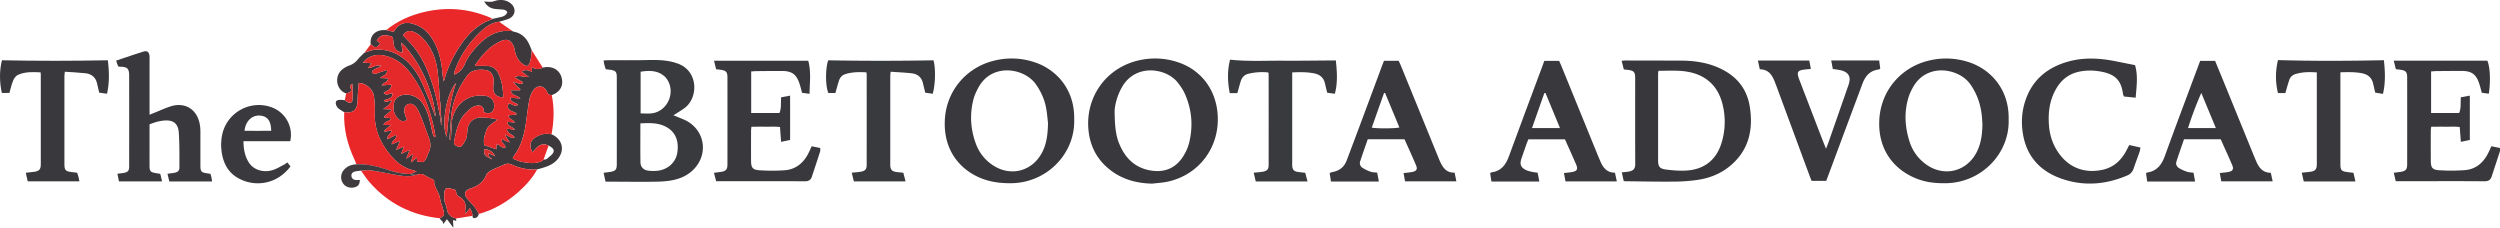 <svg id="Layer_1" data-name="Layer 1" xmlns="http://www.w3.org/2000/svg" viewBox="0 0 4863.81 443.28"><defs><style>.cls-1{fill:#3c383b;}.cls-2{fill:#38383c;}.cls-3{fill:#393a3d;}.cls-4{fill:#39393d;}.cls-5{fill:#e6282a;}.cls-6{fill:#3a393d;}.cls-7{fill:#e92729;}.cls-8{fill:#ea282a;}.cls-9{fill:#eb2729;}.cls-10{fill:#ea272a;}.cls-11{fill:#e9282a;}.cls-12{fill:#e12b2c;}.cls-13{fill:#e42a2b;}.cls-14{fill:#3f3b3f;}.cls-15{fill:#e5282a;}.cls-16{fill:#d92e2e;}.cls-17{fill:#aa3a38;}</style></defs><path class="cls-1" d="M999.37,61.66c14.46,2.6,24,11.29,30.12,24.25,1.81,3.85,3.3,7.85,4.94,11.78-.24,3.3-.27,6.62-.76,9.87-.68,4.58-1.22,9.28-2.69,13.62-2.79,8.21-6.09,9-13.31,3.91-8.58-6.09-13.4-14.58-15.64-24.72-.78-3.56-1.34-7.26-2.8-10.55-5.46-12.34-13.49-15.16-25.7-9.47-21.64,10.1-36.44,27.44-49.4,46.71-.2.3.34,1.1.35,1.13,7.48,0,14.78,0,22.08,0,9.45,0,17.1,4.11,21.62,12.14,8.51,15.1,10,31.92,11.17,48.87-11.78.34-18.89-5.43-19.61-15.79-.35-4.93.38-9.95.73-14.91.77-10.7-5.34-20.55-14.64-22-8.92-1.39-18.05-1.31-26.56,2.27a21.62,21.62,0,0,0-8.67,6.32C891,170.88,879,199.66,877.25,232.3c-.94,12.45-1.93,24.89-2.77,37.34-.06,1,.92,2.08,1.42,3.12l1.23-.31,2.46-40.11c.63-2.24,1.19-4.5,1.9-6.71,9-27.66,32.81-42.87,61.69-39.35,11.56,1.4,18.54,8.94,18.29,19.77-.28,12.38-8.34,17.26-20.17,12.2.36-10.32-5.26-14.91-15.42-12.29a23.27,23.27,0,0,0-8.15,3.54,97.77,97.77,0,0,0-11.91,10.55c-14.55,15.25-18.49,34.9-22.23,54.59-.75,3.94.15,7.14,4.15,9.14s8.14,3.05,11-.45a47.2,47.2,0,0,0,8.34-14.27c1.78-5.25,1.81-11.11,2.44-16.71,1.41-12.67,8.62-20.74,21-23.37,6.27-1.33,28.14.69,37.15,3.71-7.64,6.82-17.8,10.59-21.31,20.59-3.4,9.68-6.64,19.46-4,29.43l23.19,7.57a2.68,2.68,0,0,0,.38.71c.1.1.37,0,.56,0l-1-.66c.19-3.14.38-6.28.57-9.38,6.75-.15,9.81,8.95,17.42,5.65-.47-6.32-9.59-8.47-6.87-16.32,2.61,1.44,4.79,2.8,7.12,3.86,2,.93,4.26,1.51,8.25,2.89-5.06-6.58-9-13.39-9.09-15.28,5.82,1.91,10.49,8,18.46,5.54-4.25-6.82-15-6.59-15.12-16.94l15.77,2c-5.35-6.68-15.18-6.1-14.75-15.42l14.47,1.54c-3.3-6.77-13-6.34-12-14.13l14.74-1.48.32-2.45c-3.19-1.47-6.39-2.91-9.56-4.42-7.2-3.45-8.65-7.27-5.62-14.62,6,0,11.11,7,18.32,2.58-4.46-5.39-14.67-3.51-14.68-13.68l19.33,1.24c-6.29-6.8-17.5-4.8-18.68-15.9h17.63l.95-2c-2.29-2-4.69-3.89-6.85-6s-4.23-4.7-6.33-7.06c.27-.25.53-.51.79-.78,3.81,1.1,7.57,2.43,11.45,3.2,1.78.35,3.77-.42,5.67-.67.13-.75.27-1.5.4-2.25l-16.43-9.59c9.21-5.64,17.51.27,27.79-.68L1015,139.43c7.24-5.5,13.41-2.22,20.07.37-.18-3.46-.3-5.91-.49-9.59,7.52,5.48,14.38,5.22,21.25,1.3,2.28-.33,4.56-.82,6.86-1,14.81-.94,26.3,7,29.91,20.54,3.82,14.35-1.56,25.67-15.51,32.53-1.18.58-2.47.93-3.7,1.39-4.08-.25-7.06-.86-9-5.85-4.94-13-19.23-14.8-27-3.26a52.85,52.85,0,0,0-7.72,19.15c-2.75,14.33-4.17,28.9-6.33,43.34-3.57,23.86-9.2,47-24.8,66.39-.53.65-.45,1.8-.93,3.94,5.86,2.14,11.54,5.13,17.56,6.22,13.7,2.47,27.6,4.61,40.83-2.42l1.62-2.24-.15.2c6,.74,9.31-3.86,13.11-7,9.86-8,8.65-14.41-3.34-20.15-14.88-7.2-23,3-31,13.13-7.36-12.51-5.1-22.78,6.14-29.66,9.41-5.74,19.61-8,30.57-5.51,22.31,9.66,26.94,32.84,10.07,50.57-7.07,7.43-16.17,11.28-25.7,14.28-4.08,1.29-8.22,2.34-12.34,3.5-17,1.25-33.09-2.13-48.54-9-5.11-2.26-9.9-3.09-15.29-.51-8.08,3.86-16.66,6.73-24.56,10.89-4.18,2.2-9.14,5.55-10.73,9.58-5.56,14.07-16.07,21.31-29.74,25.77-13.16,4.3-14.8,12-5.49,22.12,7.87,8.55,16.23,16.77,20.83,27.79-.95,4.11-3,7.18-7.48,8-3.44.61-4.78-1.05-4.62-4.31a61.94,61.94,0,0,0-1.56-7.45c-.7-2.16-2-4.13-3.66-7.52l-8.47,11.06a17.55,17.55,0,0,1-.36-8.16c1.71-11.85-2.22-20.56-13.4-26-2.1-1-3.9-4.45-4.22-7-.56-4.43-2.3-6.62-6.74-7-1.95-.16-3.84-1-5.79-1.39-6.35-1.24-9-.36-10.29,6-1.16,6-.76,12.42,0,18.51.62,4.86,3.57,9.42,4.22,14.28,1.49,11.08,7.57,17.3,18.21,19.58.11,1.52.21,3,.33,4.94l-6.24-1.74c.23,4.82.42,9.12.7,15.11-4.6-6.1-8.18-10.87-12.58-16.72L862,436.49c1.33-6.11-5.23-7.55-6.33-11.84,9.18-5.78,9.5-6.48,6.64-16.74-2-7.32-5.09-14.48-6.18-21.92-1.86-12.78-12.65-22.39-11.39-35.43-6.56-3.34-12.66-5.94-18.21-9.43-4-2.53-7.59-3.48-12.07-1.77-2.09.8-4.53.69-6.81,1l-10-1.75,13.08-5c-3.87-1.34-5.39-2-7-2.39-17.61-4.14-31.26-14.45-42.74-27.86-21.11-24.62-33.39-52.5-31.78-85.73.48-9.91-.41-20-1.56-29.85-1.59-13.73-15.4-25.82-29.72-26.49-.76,10.88-2.07,21.78-2.15,32.69-.13,16.18-5,27.12-26.13,24.44-4.29-2.95-9.19-5.32-12.68-9-2.36-2.51-4.16-7.12-3.64-10.39.7-4.43,5.72-4.71,9.7-4.77a69.13,69.13,0,0,1,7.82.74c2.2,1.44,4.23,3.28,6.62,4.23,4.39,1.74,7.67.25,8.08-4.21,1-10.31.67-20.67-.09-32.18-5.14,3.22-4.36,6.37-3.05,9.43,2,4.68-.43,6.79-4.38,8.12-1.56.52-3.17.86-4.76,1.29-18.75-6.36-23.52-32.42-8.07-46a46.29,46.29,0,0,1,14.61-8.3A35.1,35.1,0,0,0,695.76,116c3.34-4.13,7.35-7.7,11.06-11.53l2.67-2.31-.13.08c7.94-2.06,15.86-5.79,23.82-5.87,29.28-.28,52.31,13.14,70.22,35.62,13.84,17.38,21.4,38.15,29.83,58.37,3.8,9.13,7,18.51,10.47,27.78q1.09,3.42,2.2,6.84l2.11-.5-2.27-10.38c-.89-5.17-1.49-10.41-2.74-15.49-9.89-40.46-27.87-76.86-54.93-108.64-1.77-2.08-4-3.8-7.66-7.31.94,5.42,1.51,8.3,1.91,11.21.38,2.71.57,5.44.88,8.5-11.55-1.81-17-8-17.78-20.33-.82-12.74-2.52-11.23-13.16-13.18C743.38,67.23,737,71.1,732.9,79.22l6.66,5c-6.46,9.46-9.65,9.69-18.35,1.91-1.76-14.81,6.35-25.29,21.35-27.38a74.47,74.47,0,0,1,8.85-.21L765.76,62c4.84-7.44,9.71-13.53,18-16.13,8.92-2.8,17.12-.71,25.28,2.37,19,7.19,30.38,22,38.64,39.72,8.7,18.69,11.92,38.65,13.68,59,.34,4,1.31,7.84,2,11.76,5.2-18.3,11.67-35.34,20.72-51.36,17.36-30.72,38-58.06,73.34-69.95.29-.1.51-.43.76-.65,5.81-1.3,11.64-2.55,17.44-3.91,5-1.19,9.1-3.69,11.47-9-2.34-4.54-6.53-5.06-10.83-5.42-5.28-.45-10.62-.56-15.8-1.53-7.84-1.46-13.64-6-18.48-14,5.53.26,9.9.95,14.17.52S964.42,1,968.65.41c9.2-1.27,17.88.27,25.24,6.42,11.41,9.53,8.93,24.81-5,30C983.09,39,977,40.53,971.09,42.37c-11.71,1.28-21.66,6.85-30.27,14.21a190.81,190.81,0,0,0-56.38,82.24c-.66,1.83-.41,4-.62,6.5,10.22-4.53,16.4-11.11,20.49-20.59a98,98,0,0,1,13.74-23.07c20.39-25,43.45-45.6,79.31-41l-.1-.06Zm-35.8,242.59.7.44-.81-.33c-4.26-9.05-11.33-13.76-21.22-14-1.63,8,1.06,13.6,9.12,16.18l4.49,3.56.88-1.46L952,305.7c-.55-2.31-1.09-4.63-1.8-7.62ZM857.76,222.07q-.39-9.84-.79-19.66l-1.17-8.36c-1.48-18.9-2.19-37.89-4.62-56.66-3.34-25.75-13.42-48.77-32.69-66.81a47,47,0,0,0-16.12-9.36c-7.26-2.57-13.87.71-18.47,7.42,7.17,7.77,14.79,15.23,21.46,23.45,16,19.66,25.89,42.52,34.07,66.26,7.6,22,12.24,44.78,16.49,67.62q1.1,8.16,2.2,16.33l2-.25Q858.94,232.06,857.76,222.07ZM761.24,196c.29.31.6.61.9.91-2.22,2.68-4.2,5.61-6.72,8s-5.6,4.15-10,7.29l15.12.75c.3.63.61,1.25.91,1.87l-14.16,11.58.65,2.27L760.91,230c-2.39,6.76-12.18,5-14.88,13h14.74l-13.22,11.07.87,2L761.21,254l.43.41c-.3,6-9.31,7.66-7.58,16.51l16.47-8.59c3.1,8.7-8.92,10-8.36,18.63l16.16-7.2c-2.75,6.42-4.72,11-7.66,17.88l15.16-6.41c-2.12,5.53-3.48,9.06-4.82,12.59-.21.49-.42,1-.64,1.48l1.47-.64L797,291.57l-6.57,17.29,11.9-8.47,1.32,1.23L799.43,315l1.25.68,10.2-9.21c.26,3.61.43,6,.56,7.86l11.88,1.08c6.26-4.4,7.42-11.93,10.57-18.45,4.71-9.79,4.27-19.11.43-28.91-4.48-11.46-8.31-23.18-12.74-34.66a166.7,166.7,0,0,0-8.92-20c-5.51-10.11-13-13.61-19.9-10.19-6.21,3.06-7.88,11.32-4.33,21.21,1.07,3,2.05,6,3,8.88-7,4.6-12.22,2.14-16.81-2.3-8.13-7.84-10.07-17.76-8.48-28.49,1.44-9.68,7.51-15.3,16.82-17.54,13.78-3.3,30.52,3.35,38.62,15.21,6.67,9.75,10.9,20.56,13.74,31.93,2.26,9,4.2,18.14,6.47,27.17.72,2.85,1,6.3,4.67,7.72.3-1.17.7-1.85.59-2.43-1.16-6.54-2.18-13.11-3.66-19.58-8.06-35-20.14-68.26-41.27-97.73-10.45-14.56-22.6-27.26-39.45-34.26-15.85-6.58-32-9.74-47.68.64-2.81,1.86-5.13,4.46-9.23,8.09l17.05,1.39L716,132.4c9.28.12,15.87-7.93,26.18-4.24-3.2,1.65-4.84,2.52-6.5,3.36-3.26,1.67-6.72,3-9.71,5.09-1.33.92-1.73,3.2-2.55,4.86,1.95.79,3.9,2.21,5.85,2.22,2.22,0,4.45-1.22,6.66-1.94l17.15-5.67c.89,10.36-8.44,10.11-13.55,15.71l15.57.69c-.33,7.62-8.22,7.45-12.57,13.69l18.79-1.33c.06,10.36-9.53,11.23-14.85,15.93,5.3,6.66,11.18.16,16.85,1.12.53,11.94-10.73,9.57-16.75,13.86C751.94,200.34,756.61,195.59,761.24,196Zm107.9,70.39c3.14-37,6.61-71.67,18.21-104.88C869.08,179.85,857.72,242.63,869.14,266.39Z"/><path class="cls-2" d="M3159,352.31c-1.29-5.83-2.41-11-3.74-17,4.71-.49,8.91-.68,13-1.42,8.57-1.52,13.19-4.38,13.13-15.32-.28-55.66-.1-111.33-.14-167,0-11.25-2.72-14.21-13.59-15.52l-8.51-1c-1.36-5.45-2.7-10.8-4.2-16.78,2.85-.25,4.75-.56,6.65-.56,35,0,70,.22,105,.15,23.49,0,46.59,2.3,68.73,10.56,37.41,14,62.69,39.11,69,79.58,7,44.85-2.13,85-38.95,115.29-18,14.78-39,23.08-61.67,26.57a335.65,335.65,0,0,1-47.75,3.48c-30.66.3-61.32-.4-92-.71C3162.69,352.61,3161.38,352.46,3159,352.31Zm67.61-214.57a49.52,49.52,0,0,0-.76,5q0,84.38,0,168.75c0,12.39,2.78,16.67,15.06,18.28,14.08,1.84,28.59,3,42.68,1.84,34.3-2.95,56.89-22.48,66.32-55.66a139.36,139.36,0,0,0,.84-75c-8.27-31.11-28.06-51.61-59.53-59.69a131.56,131.56,0,0,0-26.62-3.57C3252.11,137.21,3239.54,137.7,3226.63,137.74Z"/><path class="cls-3" d="M1178.13,353.4c-1.24-5.66-2.37-10.78-3.78-17.23,4.64-.63,8.77-1.14,12.88-1.75,10-1.47,12.73-4.38,12.74-14.23q.09-84.9,0-169.82c0-10.83-2.22-13.13-13.19-14.67-2.63-.36-5.27-.63-8.31-1-.88-2.83-1.86-5.6-2.58-8.43-.64-2.53-1-5.14-1.65-8.57,2.8-.2,5.27-.51,7.75-.52,24.29-.08,48.59.19,72.88-.25,17.68-.33,35.3-.81,52.64,3.38,3.54.85,7,2,10.49,3.16,40.39,13.76,41.19,65.47,14.74,86-7,5.39-14.73,9.72-22.65,14.87,2,.73,3.83,1.29,5.57,2.07,8.16,3.66,16.9,6.44,24.33,11.23,32.65,21.06,36.84,64.45,9.31,92.11-14.08,14.15-31.93,20.22-51.1,22.41-12.18,1.39-24.56,1.42-36.85,1.48-25.29.13-50.59-.13-75.89-.22ZM1245.89,240c0,26.09-.26,51,.14,75.87.15,9,5.78,14.7,14.87,16.1a76.14,76.14,0,0,0,15.91.44c20.38-1.21,37-14.81,40.58-33.73,3.89-20.85-1.11-41.71-22.62-52.46C1279.39,238.53,1263.36,239.21,1245.89,240Zm.44-100.49v81.15c7.39,0,14.34.63,21.15-.11,31.28-3.42,48-41.34,29.68-67.1a29.4,29.4,0,0,0-5.42-5.83C1278.09,136.52,1262.53,137.08,1246.33,139.5Z"/><path class="cls-4" d="M2241.43,357.27c-28.12-.7-54.25-7.07-77.35-23.52-27-19.24-42.42-45.53-46.17-78.43-7.43-65.11,33.23-123,96.94-137.76a140,140,0,0,1,77.82,3.84c44.84,15.27,73.33,53.67,76.37,102.34,3.9,62.69-36,116.22-97,129.62C2262,355.56,2251.64,356,2241.43,357.27ZM2168.53,218c.36,30.54,2.9,47,9.08,61.9,11.27,27.21,29.79,46.18,60,51.6,28.71,5.16,51.26-4.8,66-30.1a89.38,89.38,0,0,0,9.72-22.86c8.25-33.05,5.62-65.48-8.41-96.6-3.38-7.49-8.31-14.43-13.34-21-21.67-28.37-82.14-38.41-108.75,8.65C2172.44,187.82,2168.38,207.3,2168.53,218Z"/><path class="cls-4" d="M2089.87,232.72c2,65.46-52.44,123-122.56,123.72-15.75.17-31.2-1.19-46.42-5.5-41.63-11.8-86.6-48.95-82.64-118.57,3.2-56.32,42.45-102.13,97.58-114.78a140.17,140.17,0,0,1,80.64,4.79C2054.23,136.11,2091.23,172.83,2089.87,232.72Zm-50.93,6.68c-.86-7.12-1.65-17.77-3.5-28.24-3-17.28-10.06-32.94-20.25-47.34-22.47-31.73-85.41-42.13-111.78,6.71-3.92,7.27-7.55,15-9.58,22.93-7.56,29.55-5.6,58.79,5.18,87.32A83.72,83.72,0,0,0,1926,317.36c37,29.19,84.85,17.26,103.81-25.69C2036.64,276.09,2038.5,259.67,2038.94,239.4Z"/><path class="cls-4" d="M3907.87,232.8c2,65.48-52.56,122.9-122.64,123.66-17.13.19-34-1.2-50.24-6.67-45.81-15.42-82.31-54.82-78.72-117.49,3.22-56.39,42.46-102.06,97.64-114.74a141.29,141.29,0,0,1,77.82,3.83C3870.94,134.56,3909.31,171.93,3907.87,232.8Zm-51,9.32c-.45-6.18-.67-12.86-1.48-19.47-2.57-21.16-9.47-40.6-21.77-58.3-22.42-32.24-86-42.85-112.39,6.45a102.86,102.86,0,0,0-7.75,17.25c-9.28,29.26-7.61,58.46,1.58,87.41a86,86,0,0,0,26.83,40.21c36.83,31.28,86.68,19.78,106-24.3C3854.72,275.77,3856.52,259.34,3856.86,242.12Z"/><path class="cls-4" d="M1461.46,139v80.82h54.93c4.24-9.46,2.3-20,3.44-30.6l17.36-3.14v86.11L1519.64,276c-.71-9.57-1.4-18.66-2.16-28.88-9.63-1.18-18.87-.44-28-.58-8.94-.13-17.89,0-27.48,0a69.13,69.13,0,0,0-.78,7.07c-.05,19.65-.1,39.31,0,59,.07,13.63,3,17.81,16.48,18.63a364.22,364.22,0,0,0,48.89,0c20.47-1.51,35.21-12.94,45-30.79,2.69-4.92,4.83-10.13,7.54-15.89l16.79,3.41c-.14,2.67.21,5.05-.44,7.1-5.17,16.14-10.55,32.22-15.83,48.32-2.26,6.91-6.57,9.4-14.17,9.33-43.64-.38-87.28-.18-130.92-.18H1393.3c-1.14-4.37-2.53-9.67-4.28-16.35,4.69-.61,8.8-1.11,12.9-1.69,10.4-1.46,13.34-4.59,13.35-14.87q.07-84.45,0-168.9c0-10.64-2.59-13.43-13.11-14.94-2.63-.37-5.27-.62-8.91-1-1.33-5.39-2.72-11-4.11-16.65h183.3c5.9,21.42,2.9,42.23,2.54,64.39l-14.56-2c-1.59-5.81-2.94-11.57-4.76-17.17-6.12-18.78-15-25.27-34.45-25.28-16,0-32,.13-48,.28C1469.63,138.33,1466.05,138.71,1461.46,139Z"/><path class="cls-4" d="M4661,352.5c-1.14-4.81-2.34-9.91-3.87-16.38,4.52-.58,8.63-1.08,12.73-1.65,10.42-1.47,13.35-4.59,13.36-14.86q.09-84.45,0-168.9c0-10.65-2.58-13.44-13.1-15-2.62-.37-5.27-.62-8.91-1l-4.12-16.65h182.05c5.47,12.42,6.66,40.21,2.9,64.25l-13.67-1.84c-1.59-5.81-2.94-11.56-4.76-17.17-6.1-18.77-15-25.28-34.44-25.29-16,0-32,.12-48,.28-3.59,0-7.18.42-11.42.68V219.8h54.57c4.16-9.46,2.4-19.93,3.35-30.57l17.44-3.16v86.11L4787.65,276c-.72-9.56-1.4-18.64-2.17-28.88-9.61-1.18-18.85-.44-28-.57-8.95-.14-17.9,0-27.49,0a68.77,68.77,0,0,0-.8,7c-.05,19.66-.1,39.31,0,59,.07,13.65,3,17.87,16.46,18.65a362.28,362.28,0,0,0,49.86-.22c20.52-1.64,34.95-13.5,44.44-31.46,2.47-4.67,4.53-9.54,7.11-15l16.77,3.41c-.13,2.66.23,5-.42,7.08-5.17,16.14-10.54,32.22-15.82,48.33-2.26,6.9-6.54,9.42-14.16,9.35-43.3-.39-86.61-.18-129.92-.18Z"/><path class="cls-4" d="M2692.59,118.35h28.55c1.28,2.75,2.77,5.64,4,8.64q36.23,88.68,72.39,177.39c.88,2.16,1.71,4.34,2.63,6.47,5.75,13.29,12.32,25.66,29.87,25,1.2,6,2.22,11.14,3.38,16.94h-99.85c-.9-4.95-1.84-10.09-2.91-16,6-.78,11.52-1.23,16.92-2.26,8.14-1.57,10.64-5.25,7.51-12.68-7.19-17.12-15-34-22.58-50.94H2661c-4.92,14.21-10,28.55-14.79,43a10.74,10.74,0,0,0,4.35,12.44,71.13,71.13,0,0,0,15.89,7.69c3.67,1.31,7.86,1.18,12.91,1.84,1,5.52,2.11,11.23,3.24,17.31h-93.19c-.78-5.16-1.6-10.64-2.49-16.6a43.54,43.54,0,0,1,5.86-2c13.21-2.42,22.4-9.73,27.16-22.32q13.79-36.39,27.4-72.84,21.11-56.56,42.1-113.16C2690.39,123.81,2691.4,121.37,2692.59,118.35Zm-23.79,130c11,2,45.78,1.75,53.76-.38l-27.94-67.2-2,.31C2684.69,203.43,2676.78,225.8,2668.8,248.33Z"/><path class="cls-4" d="M3004.46,118.45h28.88c1.32,3,2.74,6,4,9q36.19,88.7,72.36,177.4c1.26,3.08,2.59,6.13,3.92,9.18,5.33,12.28,12.69,22.07,28.34,22,1.22,5.75,2.36,11.1,3.6,16.91h-99.86c-.94-5-1.93-10.35-3-16.3,5.75-.67,10.64-1,15.45-1.85,9.91-1.69,12.3-5.4,8.47-14.35-7.06-16.49-14.59-32.78-22-49.41h-71.16c-1,2.47-2.33,5.41-3.4,8.44-3.54,10-7.12,20.06-10.44,30.17-3.19,9.72-.83,15.95,8.2,20.68,3.75,2,8.06,3,12.22,4,3.52.85,7.2,1,11.46,1.63,1.06,5.54,2.11,11,3.3,17.26h-93.23c-.77-5.16-1.61-10.87-2.4-16.14,1.29-1,1.78-1.64,2.34-1.71,18.68-2.25,27.88-14.27,34-30.9,21.69-59.35,43.93-118.5,66-177.73C3002.25,124.27,3003.2,121.78,3004.46,118.45Zm2.26,62.37-2.2.37c-7.89,22.38-15.79,44.76-24,68H3035C3025.35,225.85,3016,203.33,3006.72,180.82Z"/><path class="cls-4" d="M4280.48,118.47h29.05c5.35,13,10.69,25.9,16,38.81q30.15,73.91,60.29,147.84c1,2.46,2.12,4.88,3.14,7.34,5.37,13,12.7,23.62,29,23.7l3.54,16.58h-100c-.88-5-1.82-10.32-2.85-16.1,6.25-.74,11.51-1.08,16.66-2.05,8.56-1.6,10.91-5.4,7.48-13.45-7.14-16.8-14.83-33.36-22.35-50.15H4249c-4.88,14.28-10.13,28.93-14.82,43.75-1.55,4.89.94,9.64,5,12.2a76.38,76.38,0,0,0,16.1,7.28c3.68,1.25,7.79,1.2,12.28,1.81,1,5.73,2,11.21,3.09,17.21h-93.22l-2.26-16.19c1.14-.92,1.38-1.27,1.67-1.31,19.24-2.66,28.69-15,35-32.44,21.41-59.1,43.67-117.89,65.61-176.8C4278.33,124,4279.31,121.53,4280.48,118.47Zm2.2,62.32a678.19,678.19,0,0,0-25.81,68.32H4311Z"/><path class="cls-4" d="M4142.5,282.16l21.82,4.86c-.62,3.11-.85,5.74-1.69,8.15-3.83,11-7.94,21.89-11.7,32.91a20.92,20.92,0,0,1-12.37,13.3c-43.53,18.64-88,21.5-132.26,4.61-37.19-14.18-61.92-41-69.82-81-5.35-27.09-3.1-53.93,7.76-79.38,14.76-34.56,42.27-54.87,77.51-65.27,31.11-9.18,62.54-7.48,93.94-1.22l38.06,7.58c6.18,20.74,2.91,41.72,1.23,63.39l-22.86-2.37c-.63-1.83-1.59-3.59-1.85-5.45-3.53-24.39-13.32-38.07-44.53-43.27a109.46,109.46,0,0,0-39.78.23c-19,3.81-33.54,14.12-43.81,30.45-14.27,22.68-17.8,47.78-15.86,73.88,1.5,20.29,7.85,39,20,55.65,22.44,30.84,55.4,38.26,86.62,30.54,18.76-4.65,32.32-16.64,42-33.15C4137.49,292.08,4139.78,287.32,4142.5,282.16Z"/><path class="cls-4" d="M290.93,241.79v36.63c0,14.65-.05,29.31,0,44,0,10.69,1.68,12.54,12.21,14.36,2.61.45,5.22.85,8.66,1.41l3.54,14.75H231.49c-.94-4.6-1.91-9.33-3.05-14.92,4.8-.63,8.7-1,12.54-1.69,7.79-1.4,10.29-4.14,10.3-12.07q.09-88.43,0-176.86c0-14.26-3.54-17.38-17.85-17.63-1,0-2-.19-3.37-.34-.91-2.34-1.91-4.76-2.78-7.24-.51-1.47-.82-3-1.19-4.37,17.84-5.92,35.1-11.84,52.49-17.31,7.65-2.41,11.44.44,12.28,8.34a78.81,78.81,0,0,1,.1,8q0,47.46,0,94.93V223.2c3.54-1.42,6.07-2.45,8.61-3.45,11.4-4.52,22.54-9.93,34.26-13.36,26.6-7.78,52.32,6.51,55.69,41.57.57,5.95.36,12,.37,18,0,18.31,0,36.63,0,54.95,0,13.21,1.25,14.59,14.36,16.5,1.59.23,3.19.41,5.08.66.73,2.48,1.49,4.66,2,6.89.56,2.51.88,5.08,1.38,8.08h-83.3c-1.06-4.37-2.19-9.07-3.61-15,4.69-.63,8.87-1.05,13-1.79,7-1.25,10.27-4,10.25-10.15-.05-22.63.33-45.32-1.2-67.87-1.27-18.55-11.12-25.44-29.75-23.62A80.16,80.16,0,0,0,305.31,237C300.85,238.17,296.53,239.89,290.93,241.79Z"/><path class="cls-4" d="M3552.53,289.38c1.71-4.31,3-7.32,4.11-10.41q19.93-57,39.81-114c5.45-15.62.41-24.8-15.77-28.45-4.53-1-9.2-1.44-14.89-2.3-1-5.06-2-10.43-3.15-16.61H3656c.69,5.33,1.4,10.8,2.08,16.13-1.63.75-2.49,1.43-3.42,1.54-16.7,1.91-25.65,12.6-31.12,27.31q-16,43-32.09,86C3578.71,282.9,3566,317.19,3553,351.94h-28.49c-.93-2.32-2.08-5-3.08-7.7q-32.88-88.92-65.74-177.83c-1.39-3.74-2.82-7.47-4.41-11.13-5.12-11.72-12.59-20.52-27.58-20.53l-3.69-17h100c.9,4.84,1.86,10,3.05,16.36-3.72.33-7.2.61-10.67,1-15.36,1.51-17.54,4.9-12.1,19.1q22,57.3,44.06,114.56C3546.86,275.25,3549.48,281.69,3552.53,289.38Z"/><path class="cls-3" d="M2439.11,336c6.83-.72,12.51-1,18.06-2,8.1-1.46,10.95-4.75,11-12.82q.1-88.47,0-176.93a17.62,17.62,0,0,0-.73-3.31,115.94,115.94,0,0,0-38.45,2.5c-7.87,1.89-12.75,7-15.09,14.51s-4.33,15.26-6.58,23.25H2392.5c-4.26-21.77-4.94-43.29.6-65.11,34.93,3.74,69.23,1.76,103.5,2,33.87.22,67.76-.33,102.28-.54,2.21,20.86,4.1,42.31-1.9,64.85l-14.89-2c-1.56-6.45-3.06-12.21-4.34-18-2.53-11.52-10.1-17.49-21.24-19.68-13.83-2.72-27.75-2.54-42.49-1.84V317a58.13,58.13,0,0,0,.14,7c.73,6,3.31,9,9.26,10.19,4.88.95,9.9,1.25,15.95,2l4.48,16.92H2443.08C2441.83,347.63,2440.52,342,2439.11,336Z"/><path class="cls-3" d="M1611.29,117.34c68.9,1.25,136.77,1.24,204.86,0,4.31,15.33,3.85,45.88-1.45,65.1l-14.6-2.11c-1.55-6.38-3.09-12.45-4.5-18.54-2.67-11.55-10.48-17.77-21.64-19.11-13.47-1.61-27.08-2.09-41.23-3.1-.31,3.94-.69,6.47-.69,9q0,85,0,169.94a46.12,46.12,0,0,0,.09,5c.73,6.49,3.36,9.42,9.83,10.77,2.6.55,5.28.73,7.92,1,2.29.27,4.59.47,7.57.77,1.36,5.3,2.73,10.65,4.31,16.83H1661.21c-1.23-4.95-2.6-10.51-4.18-16.9,6.59-.7,12.2-1,17.69-1.95,8.61-1.48,11.41-4.73,11.42-13.45q.09-88,0-175.93c0-1-.23-2-.47-3.9-13.82-.77-27.6-.82-41.13,3.46-6.65,2.1-10.48,7-12.51,13.26-2.45,7.56-4.4,15.27-6.73,23.51h-13.73C1605.73,167,1605.64,133.87,1611.29,117.34Z"/><path class="cls-4" d="M53.87,352.81c-1.12-5.15-2.3-10.53-3.66-16.73,6-.66,11.21-1.08,16.39-1.85,9.78-1.46,12.75-4.74,12.76-14.38q.08-87.45,0-174.89c0-1-.17-2-.37-4.17-14.77-.83-29.66-1.4-43.64,4.61-4,1.73-7.72,6.51-9.53,10.76-3.25,7.57-4.95,15.8-7.55,24.65H3.57c-4.57-21.09-5-42.39.21-63.57,68.36,1.41,136.47,1.36,206.06,0,2.54,20.74,3.41,42.31-1.55,65.08L193,180.27c-1.5-6.52-2.82-12.33-4.18-18.13-2.77-11.89-10.77-18.29-22.4-19.6-13.16-1.48-26.42-2-40.3-3-.35,3.77-.78,6.29-.79,8.81q0,85.44,0,170.89c0,11.64,2.07,14,13.38,15.45,3.61.48,7.24.88,11.47,1.38.83,2.65,1.8,5.38,2.54,8.17.67,2.53,1.08,5.14,1.77,8.54Z"/><path class="cls-4" d="M4446.23,181h-14.44a135.5,135.5,0,0,1,.08-64.09c68.64,2,136.75,1.68,206.05.23,2.29,21.15,3.52,42.79-1.82,65.57L4621,180.2c-1.36-6-2.64-11.75-4-17.52-2.71-11.76-10.42-18-22-20.21-13.48-2.58-27-2.23-41.71-1.85v9.18q0,83.94,0,167.89c0,14,1.46,15.61,15.79,17.35l9.64,1.16c1.21,5.34,2.44,10.71,3.83,16.8H4482c-1.14-5-2.37-10.31-3.9-17,5.33-.56,10.15-1,15-1.59,11.47-1.4,14.32-4.53,14.33-16q0-84.94,0-169.89v-7.66c-14.51-1-28.27-.9-41.77,3.31a18,18,0,0,0-12.14,12.29C4450.94,164.36,4448.76,172.36,4446.23,181Z"/><path class="cls-5" d="M877.25,232.3C879,199.66,891,170.88,910.6,145.09a21.62,21.62,0,0,1,8.67-6.32c8.51-3.58,17.64-3.66,26.56-2.27,9.3,1.45,15.41,11.3,14.64,22-.35,5-1.08,10-.73,14.91.72,10.36,7.83,16.13,19.61,15.79-1.15-16.95-2.66-33.77-11.17-48.87-4.52-8-12.17-12.1-21.62-12.14-7.3,0-14.6,0-22.08,0,0,0-.55-.83-.35-1.13,13-19.27,27.76-36.61,49.4-46.71,12.21-5.69,20.24-2.87,25.7,9.47,1.46,3.29,2,7,2.8,10.55,2.24,10.14,7.06,18.63,15.64,24.72,7.22,5.13,10.52,4.3,13.31-3.91,1.47-4.34,2-9,2.69-13.62.49-3.25.52-6.57.76-9.87q10.71,16.91,21.43,33.82c-6.86,3.92-13.72,4.18-21.24-1.3.19,3.68.31,6.13.49,9.59-6.66-2.59-12.83-5.87-20.07-.37l13.87,10.37c-10.28.95-18.58-5-27.79.68l16.43,9.59c-.13.75-.27,1.5-.4,2.25-1.9.25-3.89,1-5.67.67-3.88-.77-7.64-2.1-11.46-3.19l-1.43-.57.65,1.34c2.1,2.36,4.1,4.83,6.33,7.06s4.56,4,6.85,6l-.95,2H993.84c1.18,11.1,12.39,9.1,18.68,15.9l-19.33-1.24c0,10.17,10.22,8.29,14.68,13.68-7.21,4.46-12.34-2.6-18.32-2.58-3,7.35-1.58,11.17,5.62,14.62,3.17,1.51,6.37,3,9.56,4.42l-.32,2.45-14.74,1.48c-.94,7.79,8.73,7.36,12,14.13L987.23,237c-.43,9.32,9.4,8.74,14.75,15.42l-15.77-2c.14,10.35,10.87,10.12,15.12,16.94-8,2.45-12.64-3.63-18.46-5.54.14,1.89,4,8.7,9.09,15.28-4-1.38-6.2-2-8.25-2.89-2.33-1.06-4.51-2.42-7.12-3.86-2.72,7.85,6.4,10,6.87,16.32-7.61,3.3-10.67-5.8-17.42-5.65-.19,3.1-.38,6.24-.57,9.38l.08-.09-23.19-7.57c-2.61-10,.63-19.75,4-29.43,3.51-10,13.67-13.77,21.31-20.59-9-3-30.88-5-37.15-3.71-12.4,2.63-19.61,10.7-21,23.37-.63,5.6-.66,11.46-2.44,16.71a47.2,47.2,0,0,1-8.34,14.27c-2.87,3.5-7.13,2.4-11,.45s-4.9-5.2-4.15-9.14c3.74-19.69,7.68-39.34,22.23-54.59a97.77,97.77,0,0,1,11.91-10.55,23.27,23.27,0,0,1,8.15-3.54c10.16-2.62,15.78,2,15.42,12.29,11.83,5.06,19.89.18,20.17-12.2.25-10.83-6.73-18.37-18.29-19.77-28.88-3.52-52.74,11.69-61.69,39.35-.71,2.21-1.27,4.47-1.9,6.71Z"/><path class="cls-6" d="M564.68,274.71h-91c.14,15.5,2.68,29.46,10.66,41.76,8.94,13.76,27.42,19.91,45.37,14.68,8.14-2.37,15.59-7.13,23.28-11,2-1,3.7-2.57,6-4.22l6.18,7.8c-28.13,37.54-74.41,40.92-105.89,20.31-15.6-10.21-23.84-25.7-27.26-43.7a98.1,98.1,0,0,1-.08-36.75c8.29-43.85,54-70,96.08-55A57,57,0,0,1,564.68,274.71Zm-89-20.22c17.88.09,34.9.09,51.9,0-.22-19.66-7.47-28.77-22.4-29.65C489.92,224,477.77,235.82,475.72,254.49Z"/><path class="cls-7" d="M669.67,218.45c21.15,2.68,26-8.26,26.13-24.44.08-10.91,1.39-21.81,2.15-32.69,14.32.67,28.13,12.76,29.72,26.49,1.15,9.89,2,19.94,1.56,29.85-1.61,33.23,10.67,61.11,31.78,85.73,11.48,13.41,25.13,23.72,42.74,27.86,1.59.37,3.11,1.05,7,2.39l-13.08,5c-14.74-.22-28.92-3.24-42.85-8-19.88-6.74-40.1-11.82-61.35-10.91-1.36-3.35-2.56-6.76-4.09-10C675.79,280.8,668.36,250.57,669.67,218.45Z"/><path class="cls-8" d="M958.15,36.68c-.25.22-.47.55-.76.65-35.34,11.89-56,39.23-73.34,70-9,16-15.52,33.06-20.72,51.36-.68-3.92-1.65-7.81-2-11.76-1.76-20.32-5-40.28-13.68-59C839.4,70.17,828.06,55.38,809,48.19c-8.16-3.08-16.36-5.17-25.28-2.37-8.27,2.6-13.14,8.69-18,16.13l-14.35-3.43C772.89,41,797.57,30,824.27,23.59Q889.64,7.82,952,33.48C954.13,34.36,956.11,35.61,958.15,36.68Z"/><path class="cls-9" d="M807.63,340.35c2.28-.3,4.72-.19,6.81-1,4.48-1.71,8.06-.76,12.07,1.77,5.55,3.49,11.65,6.09,18.21,9.43-1.26,13,9.53,22.65,11.39,35.43,1.09,7.44,4.14,14.6,6.18,21.92,2.86,10.26,2.54,11-6.64,16.74-54.6-5.9-100.58-28.7-136.8-70.27-6.09-7-11.08-14.92-16.57-22.42,6.17-.28,12.5-1.6,18.48-.67,18.92,2.92,37.66,7,56.57,10C787.37,342.88,797.64,344.09,807.63,340.35Z"/><path class="cls-10" d="M931.54,416.33c-4.6-11-13-19.24-20.83-27.79-9.31-10.11-7.67-17.82,5.49-22.12,13.67-4.46,24.18-11.7,29.74-25.77,1.59-4,6.55-7.38,10.73-9.58,7.9-4.16,16.48-7,24.56-10.89,5.39-2.58,10.18-1.75,15.29.51,15.45,6.85,31.58,10.23,48.54,9-9.57,17.37-22.76,31.76-37.52,44.72C985.31,393.92,960.13,408.25,931.54,416.33Z"/><path class="cls-11" d="M1073,261.32c-11-2.46-21.16-.23-30.57,5.51-11.24,6.88-13.5,17.15-6.14,29.66,8-10.09,16.1-20.33,31-13.13l-9.77,27.11.15-.2-1.62,2.24c-13.23,7-27.13,4.89-40.83,2.42-6-1.09-11.7-4.08-17.56-6.22.48-2.14.4-3.29.93-3.94,15.6-19.4,21.23-42.53,24.8-66.39,2.16-14.44,3.58-29,6.33-43.34a52.85,52.85,0,0,1,7.72-19.15c7.8-11.54,22.09-9.76,27,3.26,1.89,5,4.87,5.6,9,5.85C1078.65,210.47,1077.79,235.91,1073,261.32Z"/><path class="cls-12" d="M843.7,218.14c-3.47-9.27-6.67-18.65-10.47-27.78-8.43-20.22-16-41-29.83-58.37-17.91-22.48-40.94-35.9-70.22-35.62-8,.08-15.88,3.81-23.82,5.87L721.21,86.1c8.7,7.79,11.89,7.56,18.35-1.9l-6.66-5c4.07-8.12,10.48-12,19.36-10.36,10.64,2,12.34.44,13.16,13.18.79,12.35,6.23,18.52,17.78,20.33-.31-3.06-.5-5.79-.88-8.5-.4-2.91-1-5.79-1.91-11.21,3.7,3.51,5.89,5.23,7.66,7.31,27.06,31.78,45,68.18,54.93,108.64,1.25,5.08,1.85,10.32,2.74,15.5Z"/><path class="cls-13" d="M997.36,60.65c-35.86-4.59-58.92,16-79.31,41a98,98,0,0,0-13.74,23.07c-4.09,9.48-10.27,16.06-20.49,20.59.21-2.52,0-4.67.62-6.5a190.81,190.81,0,0,1,56.38-82.24c8.61-7.36,18.56-12.93,30.27-14.21Z"/><path class="cls-5" d="M887.4,425c-10.64-2.28-16.72-8.5-18.21-19.58-.65-4.86-3.6-9.42-4.22-14.28-.78-6.09-1.18-12.54,0-18.51,1.24-6.34,3.94-7.22,10.29-6,2,.38,3.84,1.23,5.79,1.39,4.44.35,6.18,2.54,6.74,7,.32,2.53,2.12,6,4.22,7,11.18,5.41,15.11,14.12,13.4,26a17.55,17.55,0,0,0,.36,8.16L914.22,405c1.69,3.39,3,5.36,3.66,7.52a61.94,61.94,0,0,1,1.56,7.45Z"/><path class="cls-14" d="M807.63,340.35c-10,3.74-20.26,2.53-30.3.94-18.91-3-37.65-7.08-56.57-10-6-.93-12.31.39-18.48.67-4.21.63-8.56.8-12.57,2s-6.76,4.54-5.92,9.16c.82,4.46,4.11,6.7,8.5,7.07,2.59.23,5.22,0,7.83,0-.4,8.35-3.06,12.09-9.72,14.05-8.9,2.61-18.32-.45-23-7.5a21.2,21.2,0,0,1,.84-25.13c6.38-8.16,15.16-11.49,25.25-11.95,21.26-.91,41.48,4.17,61.36,10.91,13.93,4.71,28.11,7.73,42.85,8Z"/><path class="cls-12" d="M673.29,181.68c1.59-.43,3.2-.77,4.76-1.29,4-1.33,6.39-3.44,4.38-8.12-1.31-3.06-2.09-6.21,3.05-9.43.76,11.51,1,21.87.09,32.18-.41,4.46-3.69,5.95-8.08,4.21-2.39-.95-4.42-2.79-6.62-4.23Q672.08,188.34,673.29,181.68Z"/><path class="cls-13" d="M999.37,61.66l-2.11-1.07Z"/><path class="cls-12" d="M709.49,102.16l-2.67,2.31Z"/><path class="cls-15" d="M781,297.81l4.83-12.58-15.16,6.41c2.94-6.85,4.91-11.46,7.66-17.88L762.17,281c-.56-8.64,11.46-9.93,8.36-18.63l-16.47,8.59c-1.73-8.85,7.28-10.54,7.57-16.51l.78-1.2-1.2.79-12.79,2.07-.87-2L760.77,243H746c2.7-8,12.49-6.26,14.88-13L748,228.64l-.65-2.27,14.16-11.58c-.3-.62-.61-1.24-.91-1.87l-15.12-.75c4.38-3.14,7.45-4.93,10-7.29s4.5-5.29,6.72-8c.14-.5.29-1,.45-1.49l-1.35.59c-4.63-.41-9.3,4.34-14.63-.25,6-4.29,17.28-1.92,16.75-13.86-5.67-1-11.55,5.54-16.85-1.12,5.32-4.7,14.91-5.57,14.85-15.93l-18.79,1.33c4.35-6.24,12.24-6.07,12.57-13.69l-15.57-.69c5.11-5.6,14.44-5.35,13.55-15.71L736,141.75c-2.21.72-4.44,2-6.66,1.94-1.95,0-3.9-1.43-5.85-2.22.82-1.66,1.22-3.94,2.55-4.86,3-2.05,6.45-3.42,9.71-5.09,1.66-.84,3.3-1.71,6.5-3.36-10.31-3.69-16.9,4.36-26.18,4.24l6.79-9.35-17.05-1.39c4.1-3.63,6.42-6.23,9.23-8.09,15.7-10.38,31.83-7.22,47.68-.64,16.85,7,29,19.7,39.45,34.26,21.13,29.47,33.21,62.76,41.27,97.73,1.48,6.47,2.5,13,3.66,19.58.11.58-.29,1.26-.59,2.43-3.71-1.42-4-4.87-4.67-7.72-2.27-9-4.21-18.14-6.47-27.17-2.84-11.37-7.07-22.18-13.74-31.93-8.1-11.86-24.84-18.51-38.62-15.21-9.31,2.24-15.38,7.86-16.82,17.54-1.59,10.73.35,20.65,8.48,28.49,4.59,4.44,9.83,6.9,16.81,2.3-1-2.87-2-5.89-3-8.88-3.55-9.89-1.88-18.15,4.33-21.21,6.93-3.42,14.39.08,19.9,10.19a166.7,166.7,0,0,1,8.92,20c4.43,11.48,8.26,23.2,12.74,34.66,3.84,9.8,4.28,19.12-.43,28.91-3.15,6.52-4.31,14.05-10.57,18.45l-11.88-1.08c-.13-1.83-.3-4.25-.56-7.86l-10.2,9.21-1.25-.68,4.23-13.34-1.32-1.23-11.9,8.47L797,291.57l-15.17,7.09C781.56,298.37,781.28,298.08,781,297.81Z"/><path class="cls-15" d="M855.92,226c-4.25-22.84-8.89-45.58-16.49-67.62-8.18-23.74-18.11-46.6-34.07-66.26-6.67-8.22-14.29-15.68-21.46-23.45,4.6-6.71,11.21-10,18.47-7.42a47,47,0,0,1,16.12,9.36c19.27,18,29.35,41.06,32.69,66.81,2.43,18.77,3.14,37.76,4.62,56.66l1.17,8.36q.39,9.83.79,19.66Z"/><path class="cls-16" d="M869.14,266.39c-11.42-23.76-.06-86.54,18.21-104.88C875.75,194.72,872.28,229.35,869.14,266.39Z"/><path class="cls-16" d="M951.36,306.51c-8.06-2.58-10.75-8.14-9.12-16.18,9.89.27,17,5,21.22,14l.11-.11-13.35-6.17c.71,3,1.25,5.31,1.8,7.62Q951.71,306.12,951.36,306.51Z"/><path class="cls-17" d="M877.25,232.3l2.34,0-2.46,40.11-1.23.31c-.5-1-1.48-2.12-1.42-3.12C875.32,257.19,876.31,244.75,877.25,232.3Z"/><path class="cls-17" d="M855.92,226l1.84-3.9q1.18,10,2.36,20l-2,.25Q857,234.13,855.92,226Z"/><path class="cls-17" d="M843.7,218.14l2-4q1.14,5.17,2.27,10.37l-2.11.5Q844.79,221.56,843.7,218.14Z"/><path class="cls-17" d="M857,202.41l-1.17-8.36Z"/><path class="cls-16" d="M952,305.7l4.71,2.91-.88,1.46-4.49-3.56Q951.71,306.12,952,305.7Z"/><path class="cls-5" d="M965.47,290.37l1,.66c-.19,0-.46.06-.56,0a2.68,2.68,0,0,1-.38-.71Z"/><path class="cls-15" d="M781.84,298.66l-1.47.64c.22-.49.43-1,.63-1.49C781.28,298.08,781.56,298.37,781.84,298.66Z"/><path class="cls-16" d="M963.46,304.36l.81.33-.7-.44Z"/><path class="cls-1" d="M999.24,160.57l-.65-1.34,1.43.57C999.77,160.06,999.51,160.32,999.24,160.57Z"/><path class="cls-1" d="M761.24,196l1.35-.59c-.16.5-.31,1-.45,1.49C761.84,196.61,761.53,196.31,761.24,196Z"/><path class="cls-1" d="M761.21,254l1.2-.79-.78,1.2Z"/></svg>